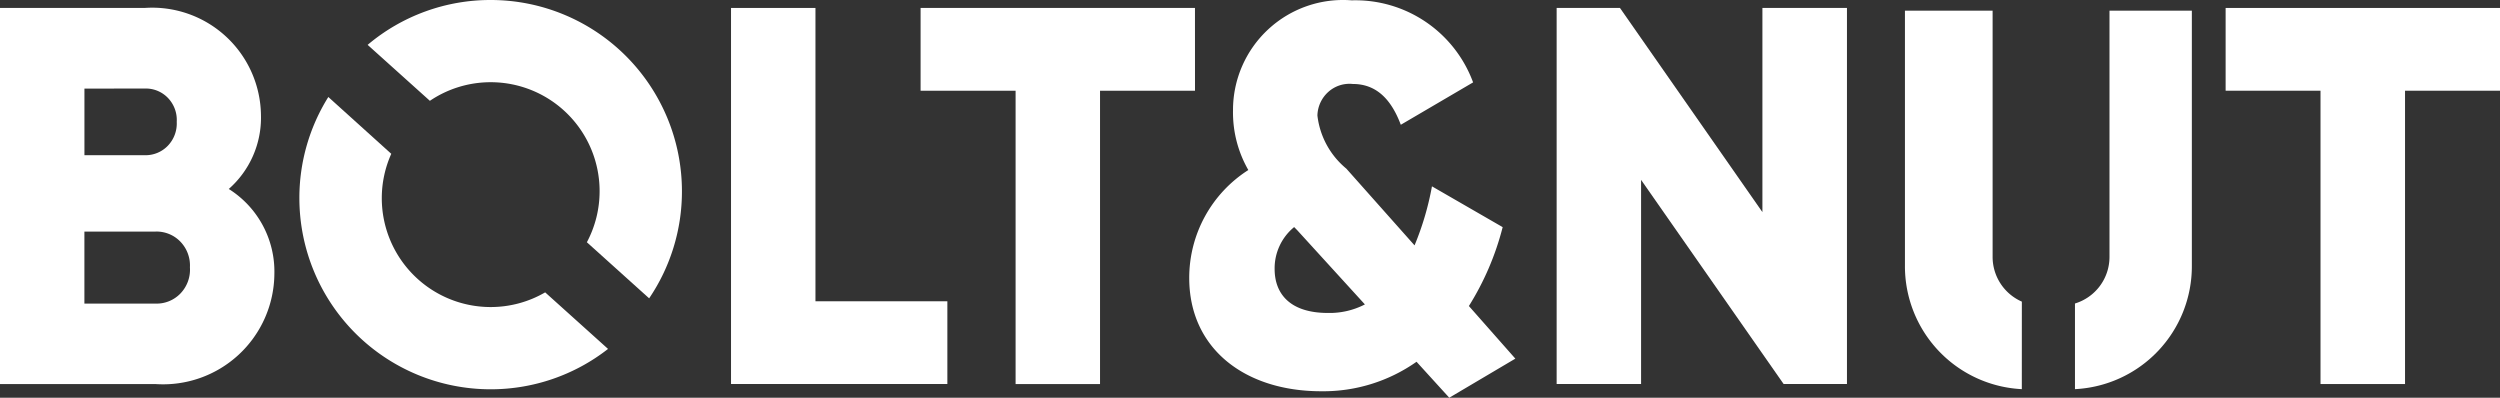 <svg xmlns="http://www.w3.org/2000/svg" width="88" height="14" viewBox="0 0 88 14">
    <rect x="0" y="0" width="88" height="14" fill="#333333" stroke="none"/>
    <defs>
        <style>
            .cls-1{fill:#ffffff}
        </style>
    </defs>
    <g id="그룹_70673">
        <g id="그룹_6" transform="translate(0 .016)">
            <path id="패스_1" d="M-492.775 289.3a3.918 3.918 0 0 1-4.2 3.876h-5.461v-13.238h5.089a3.829 3.829 0 0 1 4.1 3.781 3.34 3.34 0 0 1-1.133 2.591 3.434 3.434 0 0 1 1.605 2.99zm-6.686-6.524v2.345h2.117a1.087 1.087 0 0 0 .819-.333 1.129 1.129 0 0 0 .313-.84 1.118 1.118 0 0 0-.31-.843 1.077 1.077 0 0 0-.823-.33zm3.713 6.3a1.208 1.208 0 0 0-.335-.911 1.163 1.163 0 0 0-.89-.355h-2.489v2.534h2.489a1.163 1.163 0 0 0 .891-.355 1.208 1.208 0 0 0 .335-.912z" class="cls-1" transform="translate(502.433 -279.674)"/>
            <path id="패스_2" d="M-357.072 290.263v2.912h-7.615v-13.237h2.972v10.325z" class="cls-1" transform="translate(390.419 -279.674)"/>
            <path id="패스_3" d="M-319.3 282.851h-3.343v10.325h-2.972v-10.325h-3.344v-2.913h9.658z" class="cls-1" transform="translate(361.364 -279.674)"/>
            <path id="패스_4" d="M-269.19 292.528l-1.152-1.266a5.7 5.7 0 0 1-3.358 1.038c-2.674 0-4.643-1.492-4.643-3.987a4.5 4.5 0 0 1 2.08-3.8 4.068 4.068 0 0 1-.539-2.1 3.873 3.873 0 0 1 4.179-3.873 4.416 4.416 0 0 1 4.272 2.888l-2.545 1.492c-.334-.889-.854-1.436-1.69-1.436a1.115 1.115 0 0 0-.861.279 1.155 1.155 0 0 0-.384.832 2.845 2.845 0 0 0 1.019 1.87l2.4 2.7a10.123 10.123 0 0 0 .613-2.078l2.489 1.436a9.78 9.78 0 0 1-1.189 2.777l1.635 1.852zm-2.972-3.287l-2.377-2.607-.111-.113a1.876 1.876 0 0 0-.687 1.474c0 .889.557 1.549 1.876 1.549a2.7 2.7 0 0 0 1.3-.3z" class="cls-1" transform="translate(320.204 -278.544)"/>
            <path id="패스_5" d="M-198.863 279.938v13.238h-2.229l-5.018-7.187v7.186h-2.972v-13.237h2.229l5.014 7.186v-7.186z" class="cls-1" transform="translate(263.876 -279.674)"/>
            <path id="패스_6" d="M-73.382 282.851h-3.343v10.325H-79.7v-10.325h-3.34v-2.913h9.658z" class="cls-1" transform="translate(161.382 -279.674)"/>
            <g id="그룹_1" transform="translate(67.055 .36)">
                <path id="패스_7" d="M-139.23 290.694a1.718 1.718 0 0 1-1.029-1.576v-8.665h-3.086v8.974a4.331 4.331 0 0 0 4.114 4.348z" class="cls-1" transform="translate(143.344 -280.453)"/>
                <path id="패스_8" d="M-110.154 280.453v8.664a1.713 1.713 0 0 1-1.215 1.643v3.015a4.33 4.33 0 0 0 4.114-4.348v-8.974z" class="cls-1" transform="translate(117.353 -280.453)"/>
            </g>
        </g>
        <g id="그룹_7" transform="translate(10.538)">
            <path id="패스_9" d="M-437.461 302.3a3.812 3.812 0 0 1-1.917.517 3.833 3.833 0 0 1-3.834-3.833 3.813 3.813 0 0 1 .334-1.561l-2.216-2a6.7 6.7 0 0 0-1.019 3.557 6.732 6.732 0 0 0 6.732 6.732 6.7 6.7 0 0 0 4.133-1.421z" class="cls-1" transform="translate(446.113 -292.009)"/>
            <path id="패스_10" d="M-431.09 282a3.816 3.816 0 0 1 2.141-.655 3.833 3.833 0 0 1 3.833 3.833 3.815 3.815 0 0 1-.448 1.8l2.192 1.974a6.7 6.7 0 0 0 1.154-3.769 6.732 6.732 0 0 0-6.732-6.732 6.7 6.7 0 0 0-4.331 1.579z" class="cls-1" transform="translate(435.684 -278.451)"/>
        </g>
    </g>
</svg>
